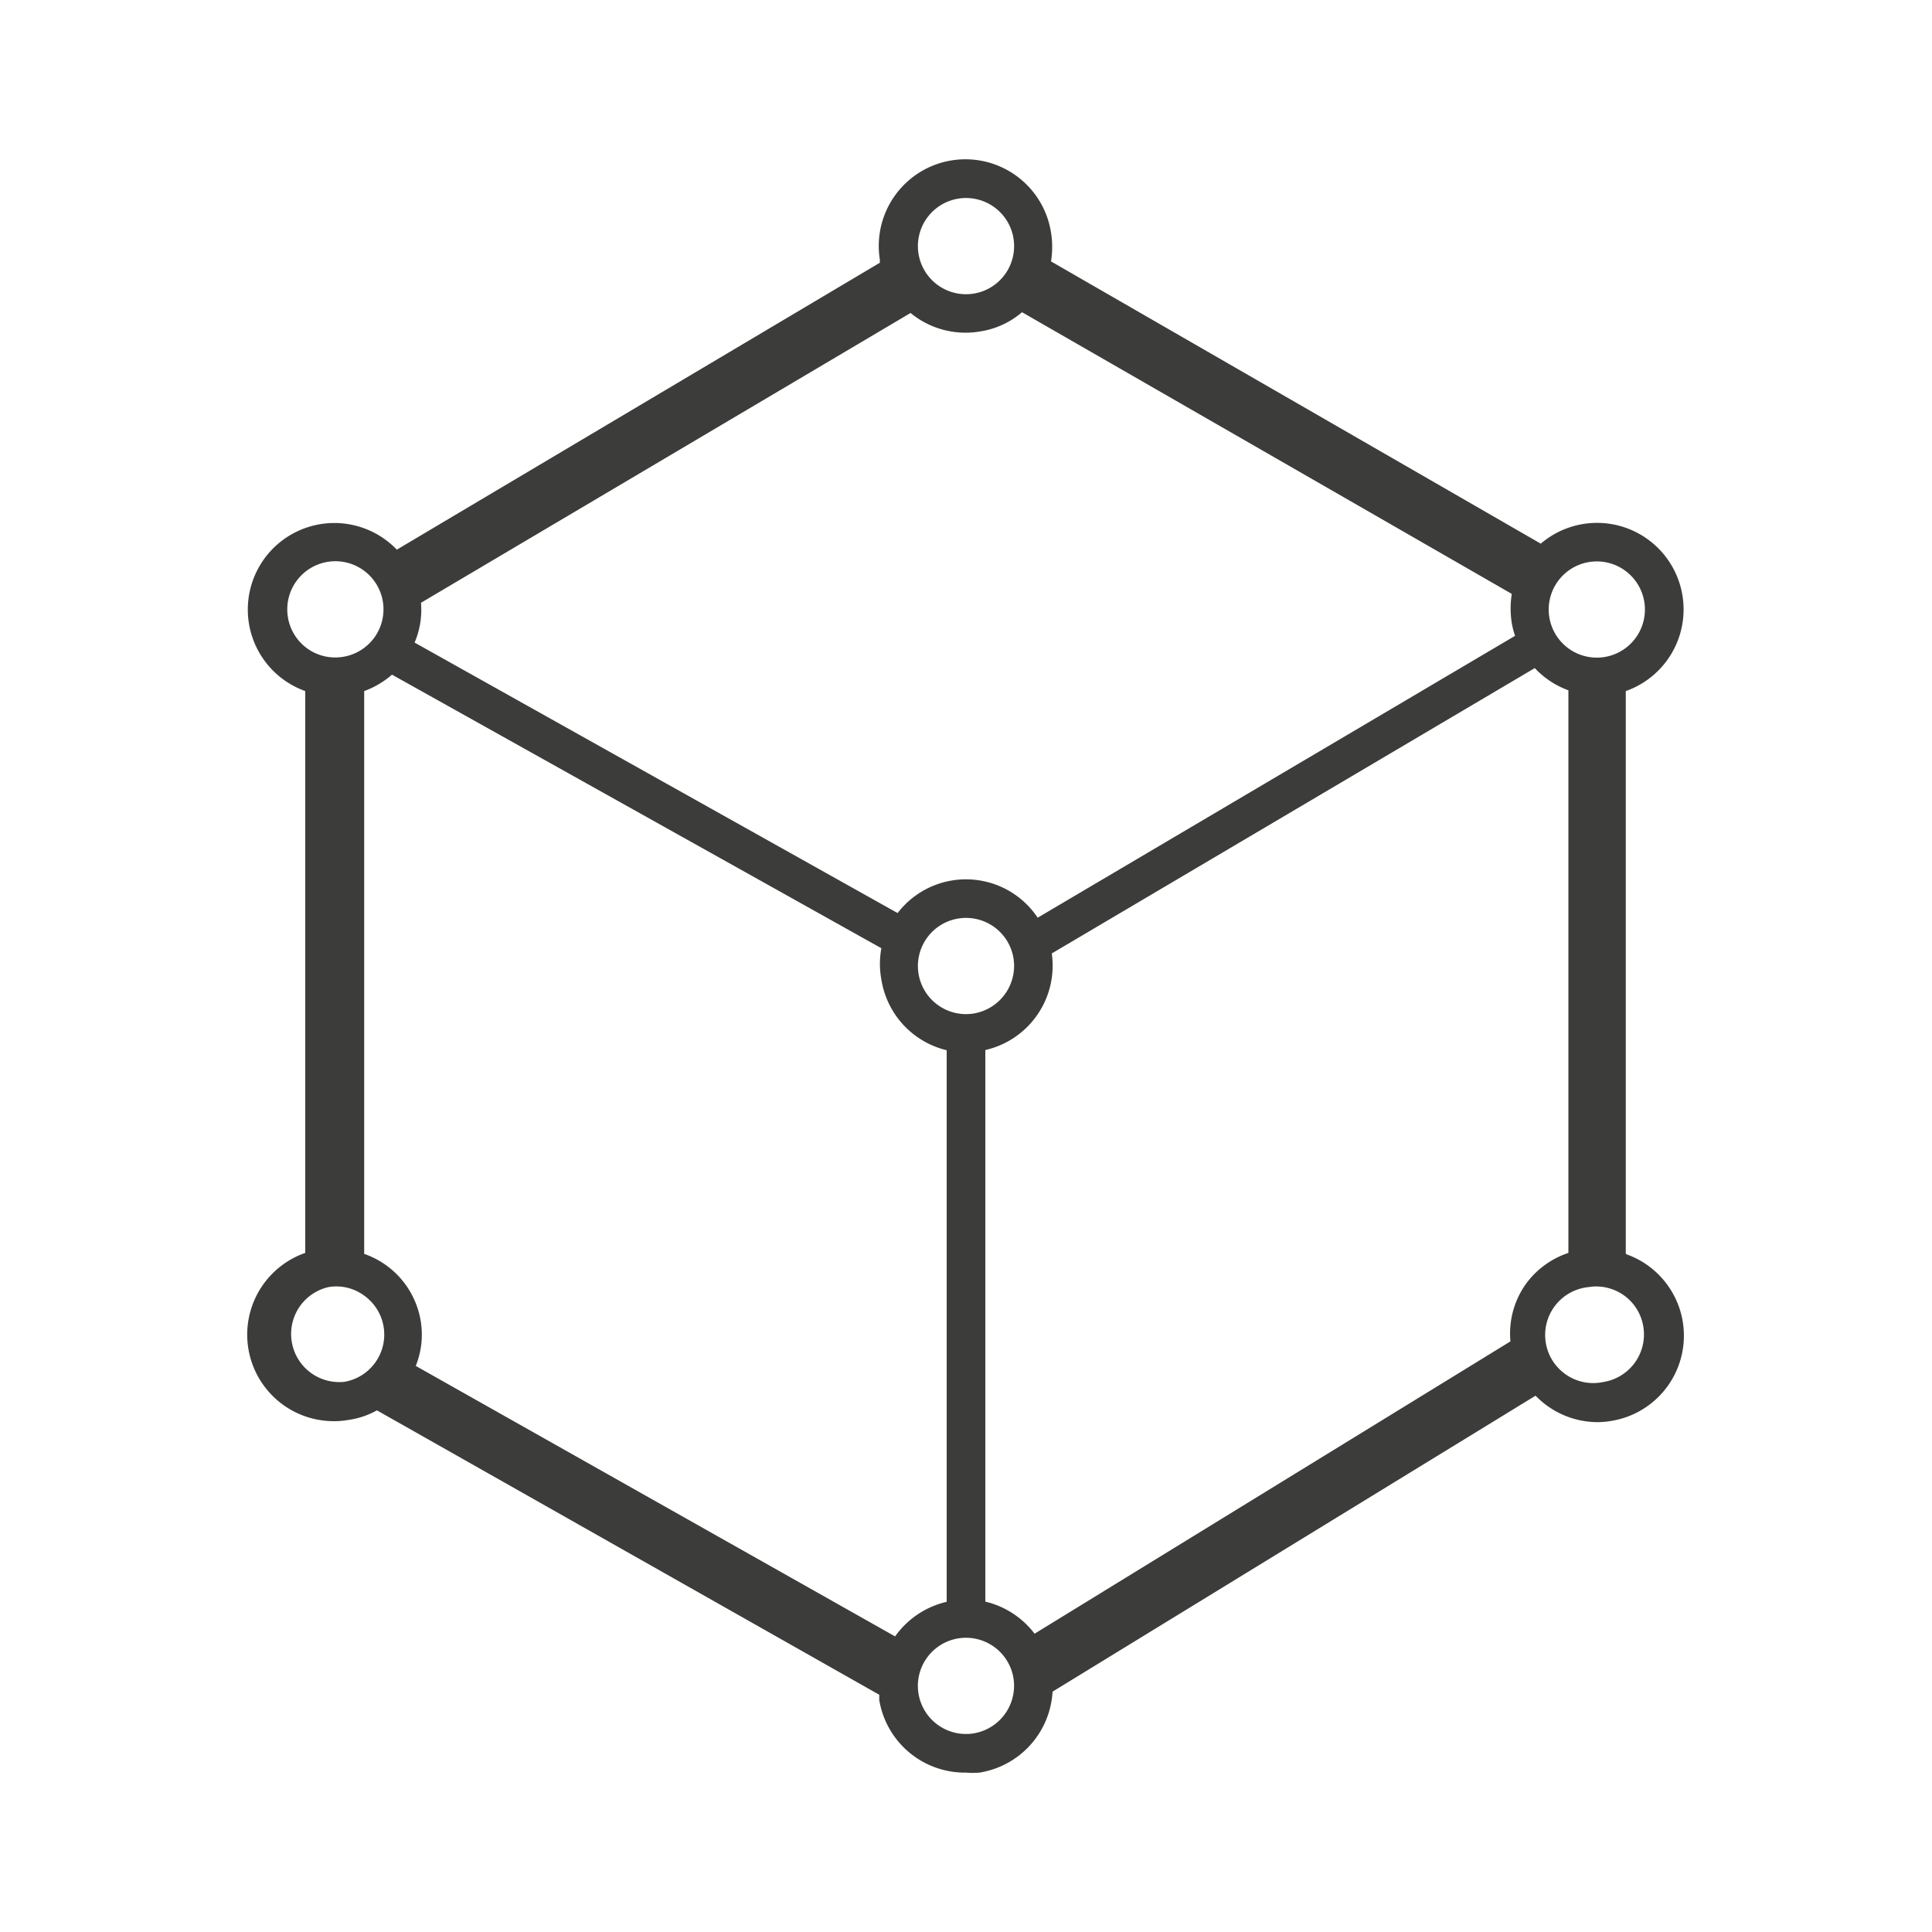 <svg xmlns="http://www.w3.org/2000/svg" viewBox="0 0 100 100"><path d="M84.15 64.87v-29.1a4.48 4.48 0 1 0-4.4-7.63L54.4 13.53a4.7 4.7 0 0 0 0-1.5 4.48 4.48 0 0 0-8.86 1.4v.17l-25 14.85a4.48 4.48 0 1 0-4.74 7.32v29.08a4.48 4.48 0 0 0 1.5 8.71 4.14 4.14 0 0 0 .7-.06 4.24 4.24 0 0 0 1.51-.5l26 14.72v.27A4.49 4.49 0 0 0 50 91.75a4.2 4.2 0 0 0 .7 0 4.5 4.5 0 0 0 3.78-4.19l25-15.32a4.48 4.48 0 0 0 3.2 1.37 4.23 4.23 0 0 0 .7-.06 4.47 4.47 0 0 0 .8-8.63zM79 66.43a4.42 4.42 0 0 0-.82 3L53.55 84.56A4.5 4.5 0 0 0 51 82.9V54.35a4.48 4.48 0 0 0 3.44-5l25-14.77a4.46 4.46 0 0 0 1.74 1.15v29.12A4.46 4.46 0 0 0 79 66.43zM46.33 84.7l-24.81-14a4.34 4.34 0 0 0 .26-2.3 4.44 4.44 0 0 0-2.93-3.5V35.77a4.61 4.61 0 0 0 1.44-.85l25.33 14.16a4.4 4.4 0 0 0 0 1.62A4.48 4.48 0 0 0 49 54.36v28.55a4.52 4.52 0 0 0-2.67 1.79zM50 17.22a4.23 4.23 0 0 0 .7-.06 4.33 4.33 0 0 0 2.2-1l25.35 14.58a4.76 4.76 0 0 0 0 1.51 4 4 0 0 0 .17.66L53.71 47.5a4.46 4.46 0 0 0-7.25-.24l-25-14a4.31 4.31 0 0 0 .33-2.06l25.34-15A4.48 4.48 0 0 0 50 17.22zm.39 35.24a2.49 2.49 0 1 1 2.07-2.85 2.5 2.5 0 0 1-2.07 2.85zm31.87-23.37a2.49 2.49 0 1 1-2.07 2.84 2.49 2.49 0 0 1 2.07-2.84zM49.61 10.28a2.49 2.49 0 1 1-2.07 2.84 2.49 2.49 0 0 1 2.07-2.84zM14.9 31.93A2.49 2.49 0 1 1 17.74 34a2.48 2.48 0 0 1-2.84-2.07zm2.84 39.6a2.49 2.49 0 0 1-.74-4.91 2.43 2.43 0 0 1 1.85.44 2.48 2.48 0 0 1-1.07 4.47zm32.65 18.19a2.49 2.49 0 1 1 2.07-2.84 2.5 2.5 0 0 1-2.07 2.84zM83 71.53a2.49 2.49 0 1 1-.78-4.91 2.47 2.47 0 0 1 2.84 2.06A2.49 2.49 0 0 1 83 71.53z" fill="#3c3c3b"/></svg>